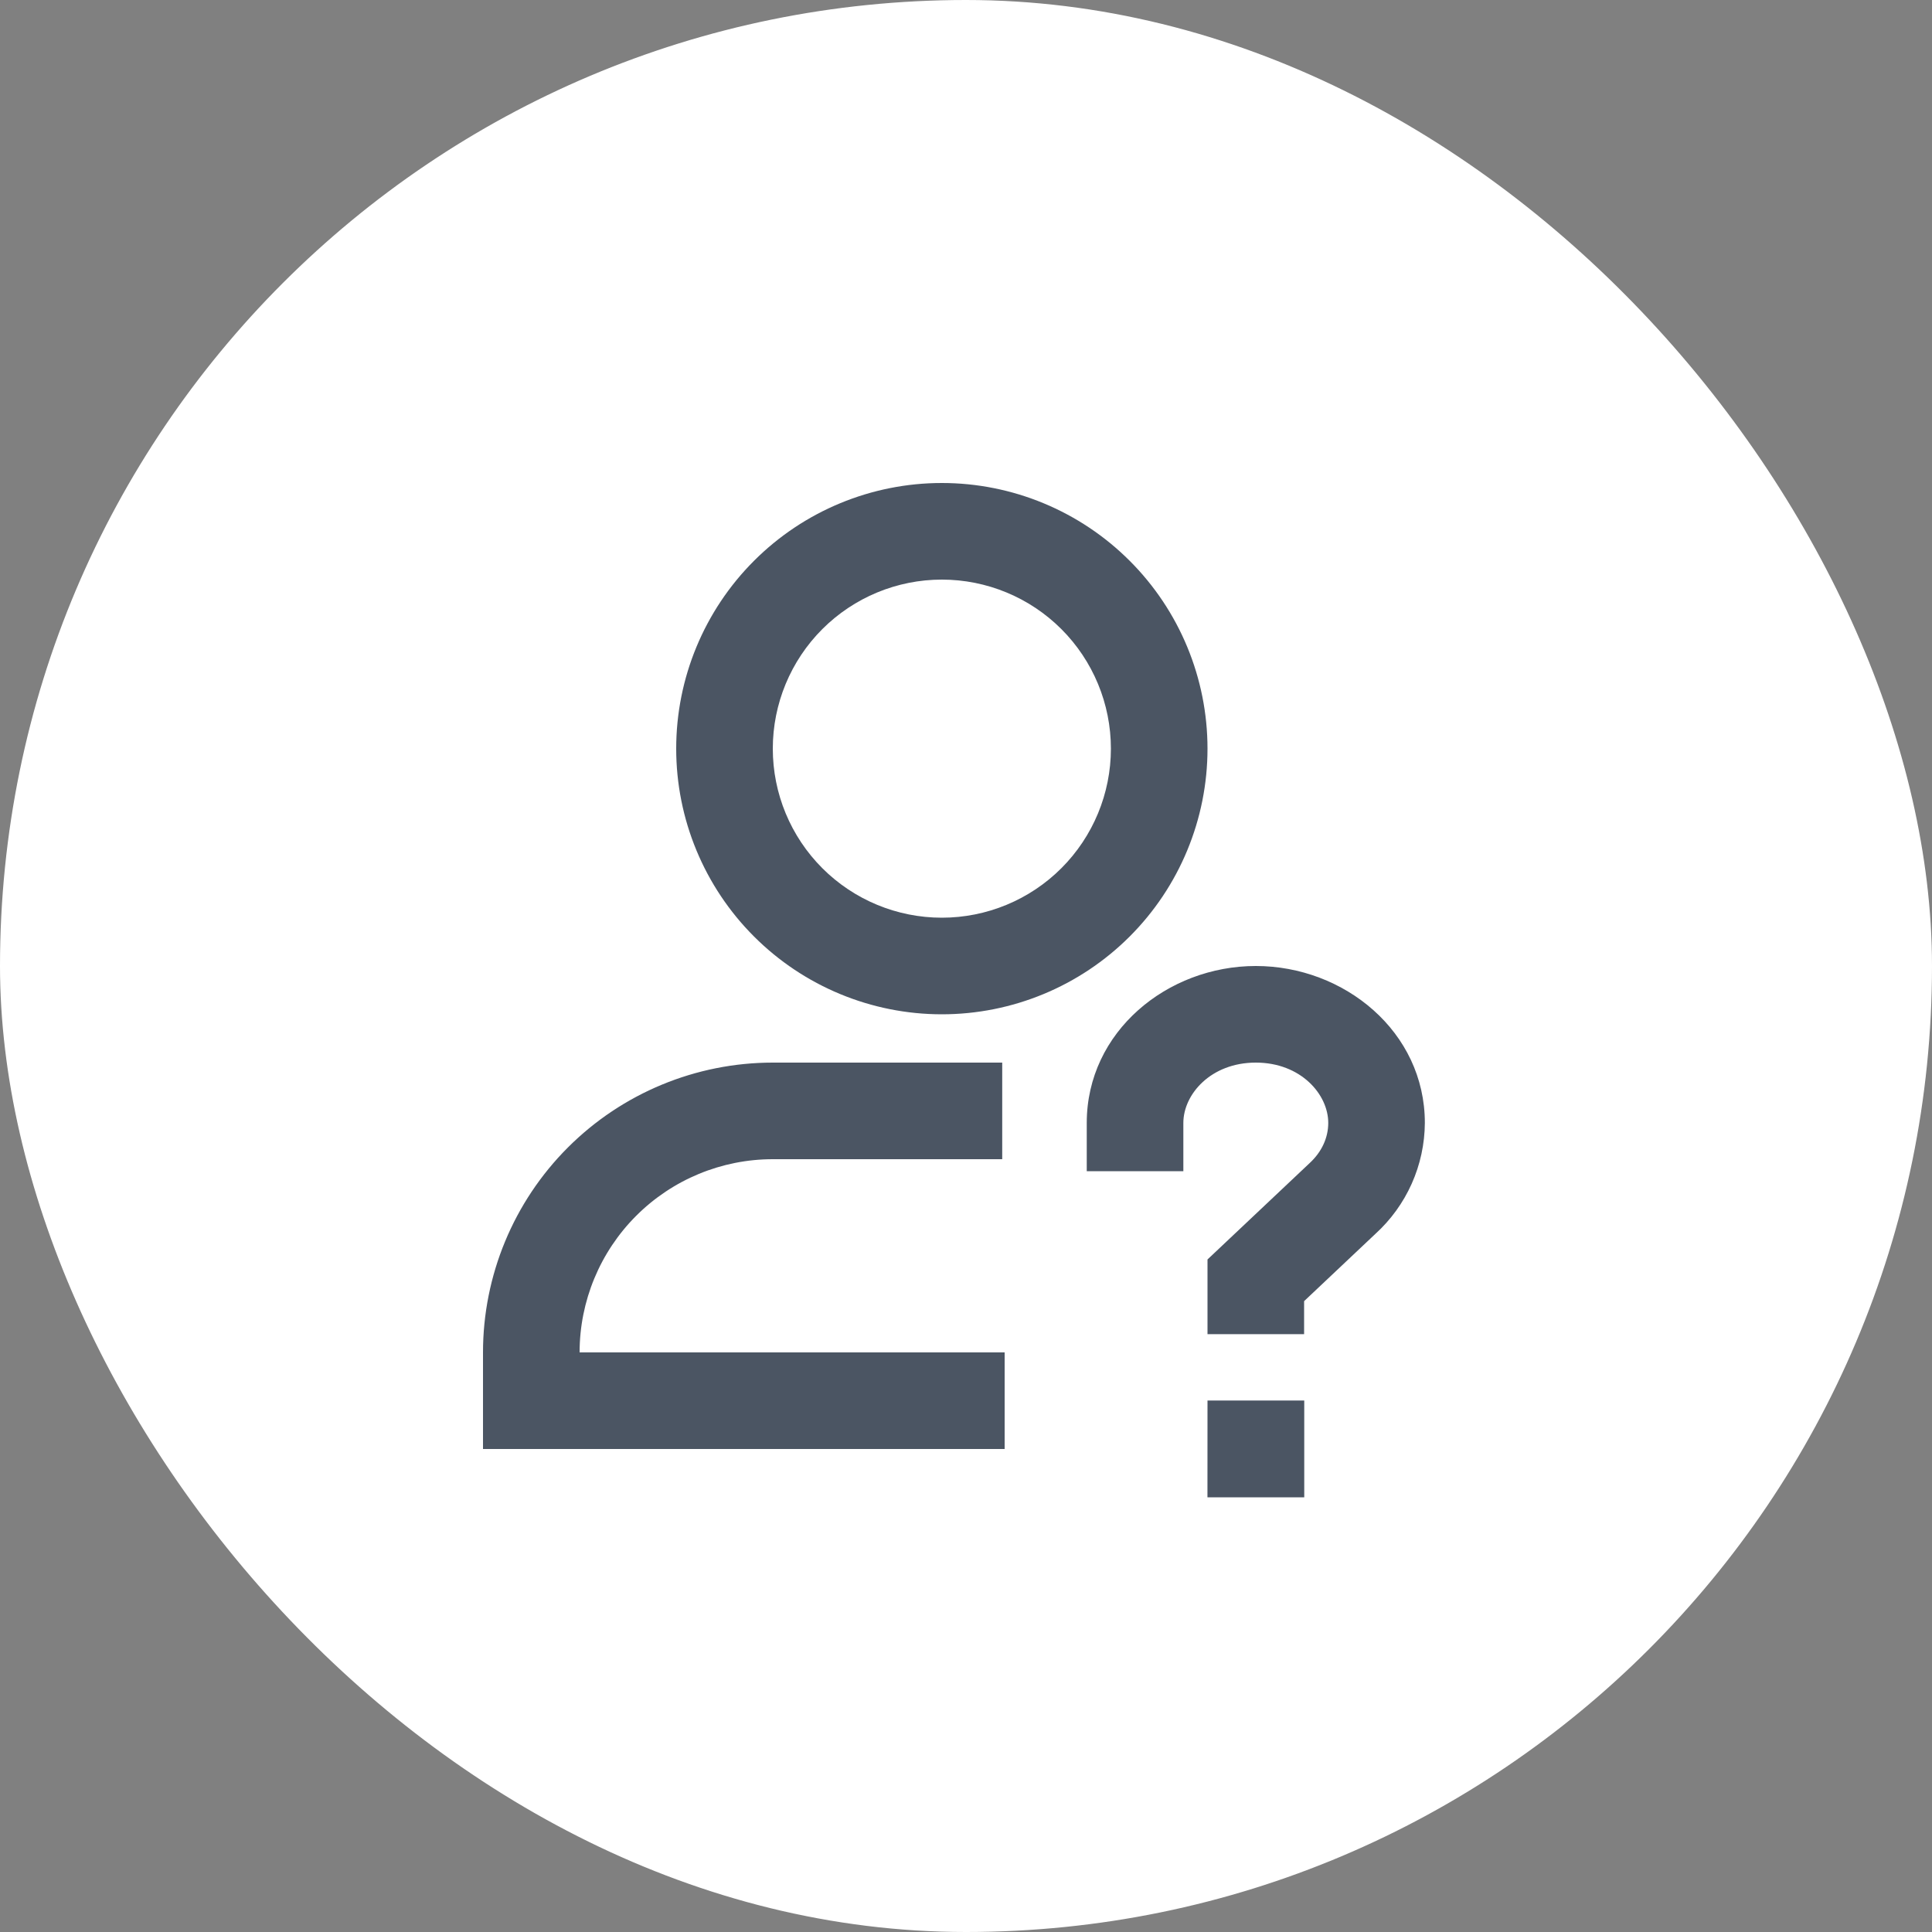 <svg width="186" height="186" viewBox="0 0 186 186" fill="none" xmlns="http://www.w3.org/2000/svg">
<rect x="0" y="0" width="186" height="186" fill="#808080" stroke="none"/>
<rect x="3.1" y="3.1" width="179.8" height="179.8" rx="89.9" fill="white"/>
<rect x="3.1" y="3.1" width="179.8" height="179.8" rx="89.9" stroke="white" stroke-width="6.2"/>
<path d="M90.675 55.8C86.359 55.8 82.219 57.515 79.167 60.567C76.115 63.619 74.4 67.759 74.4 72.075C74.4 76.391 76.115 80.531 79.167 83.583C82.219 86.635 86.359 88.35 90.675 88.35C94.991 88.35 99.131 86.635 102.183 83.583C105.235 80.531 106.95 76.391 106.95 72.075C106.95 67.759 105.235 63.619 102.183 60.567C99.131 57.515 94.991 55.8 90.675 55.8ZM65.1 72.075C65.1 65.292 67.794 58.787 72.591 53.991C77.387 49.194 83.892 46.5 90.675 46.5C97.458 46.5 103.963 49.194 108.759 53.991C113.556 58.787 116.25 65.292 116.25 72.075C116.25 78.858 113.556 85.363 108.759 90.159C103.963 94.956 97.458 97.65 90.675 97.65C83.892 97.65 77.387 94.956 72.591 90.159C67.794 85.363 65.1 78.858 65.1 72.075ZM120.9 102.3C116.576 102.3 113.925 105.35 113.925 108.108V112.758H104.625V108.108C104.625 99.315 112.391 93 120.9 93C129.41 93 137.175 99.315 137.175 108.108C137.163 110.124 136.733 112.116 135.911 113.957C135.088 115.798 133.893 117.448 132.399 118.803L125.55 125.266V128.442H116.25V121.253L126.071 111.986C127.261 110.893 127.875 109.521 127.875 108.108C127.875 105.35 125.225 102.3 120.9 102.3ZM74.4 111.6C69.467 111.6 64.736 113.56 61.248 117.048C57.76 120.536 55.8 125.267 55.8 130.2H96.72V139.5H46.5V130.2C46.5 122.8 49.44 115.704 54.672 110.472C59.904 105.239 67.001 102.3 74.4 102.3H96.487V111.6H74.4ZM116.25 134.831H125.564V144.15H116.245L116.25 134.831Z" fill="#4B5563"/>
</svg>
